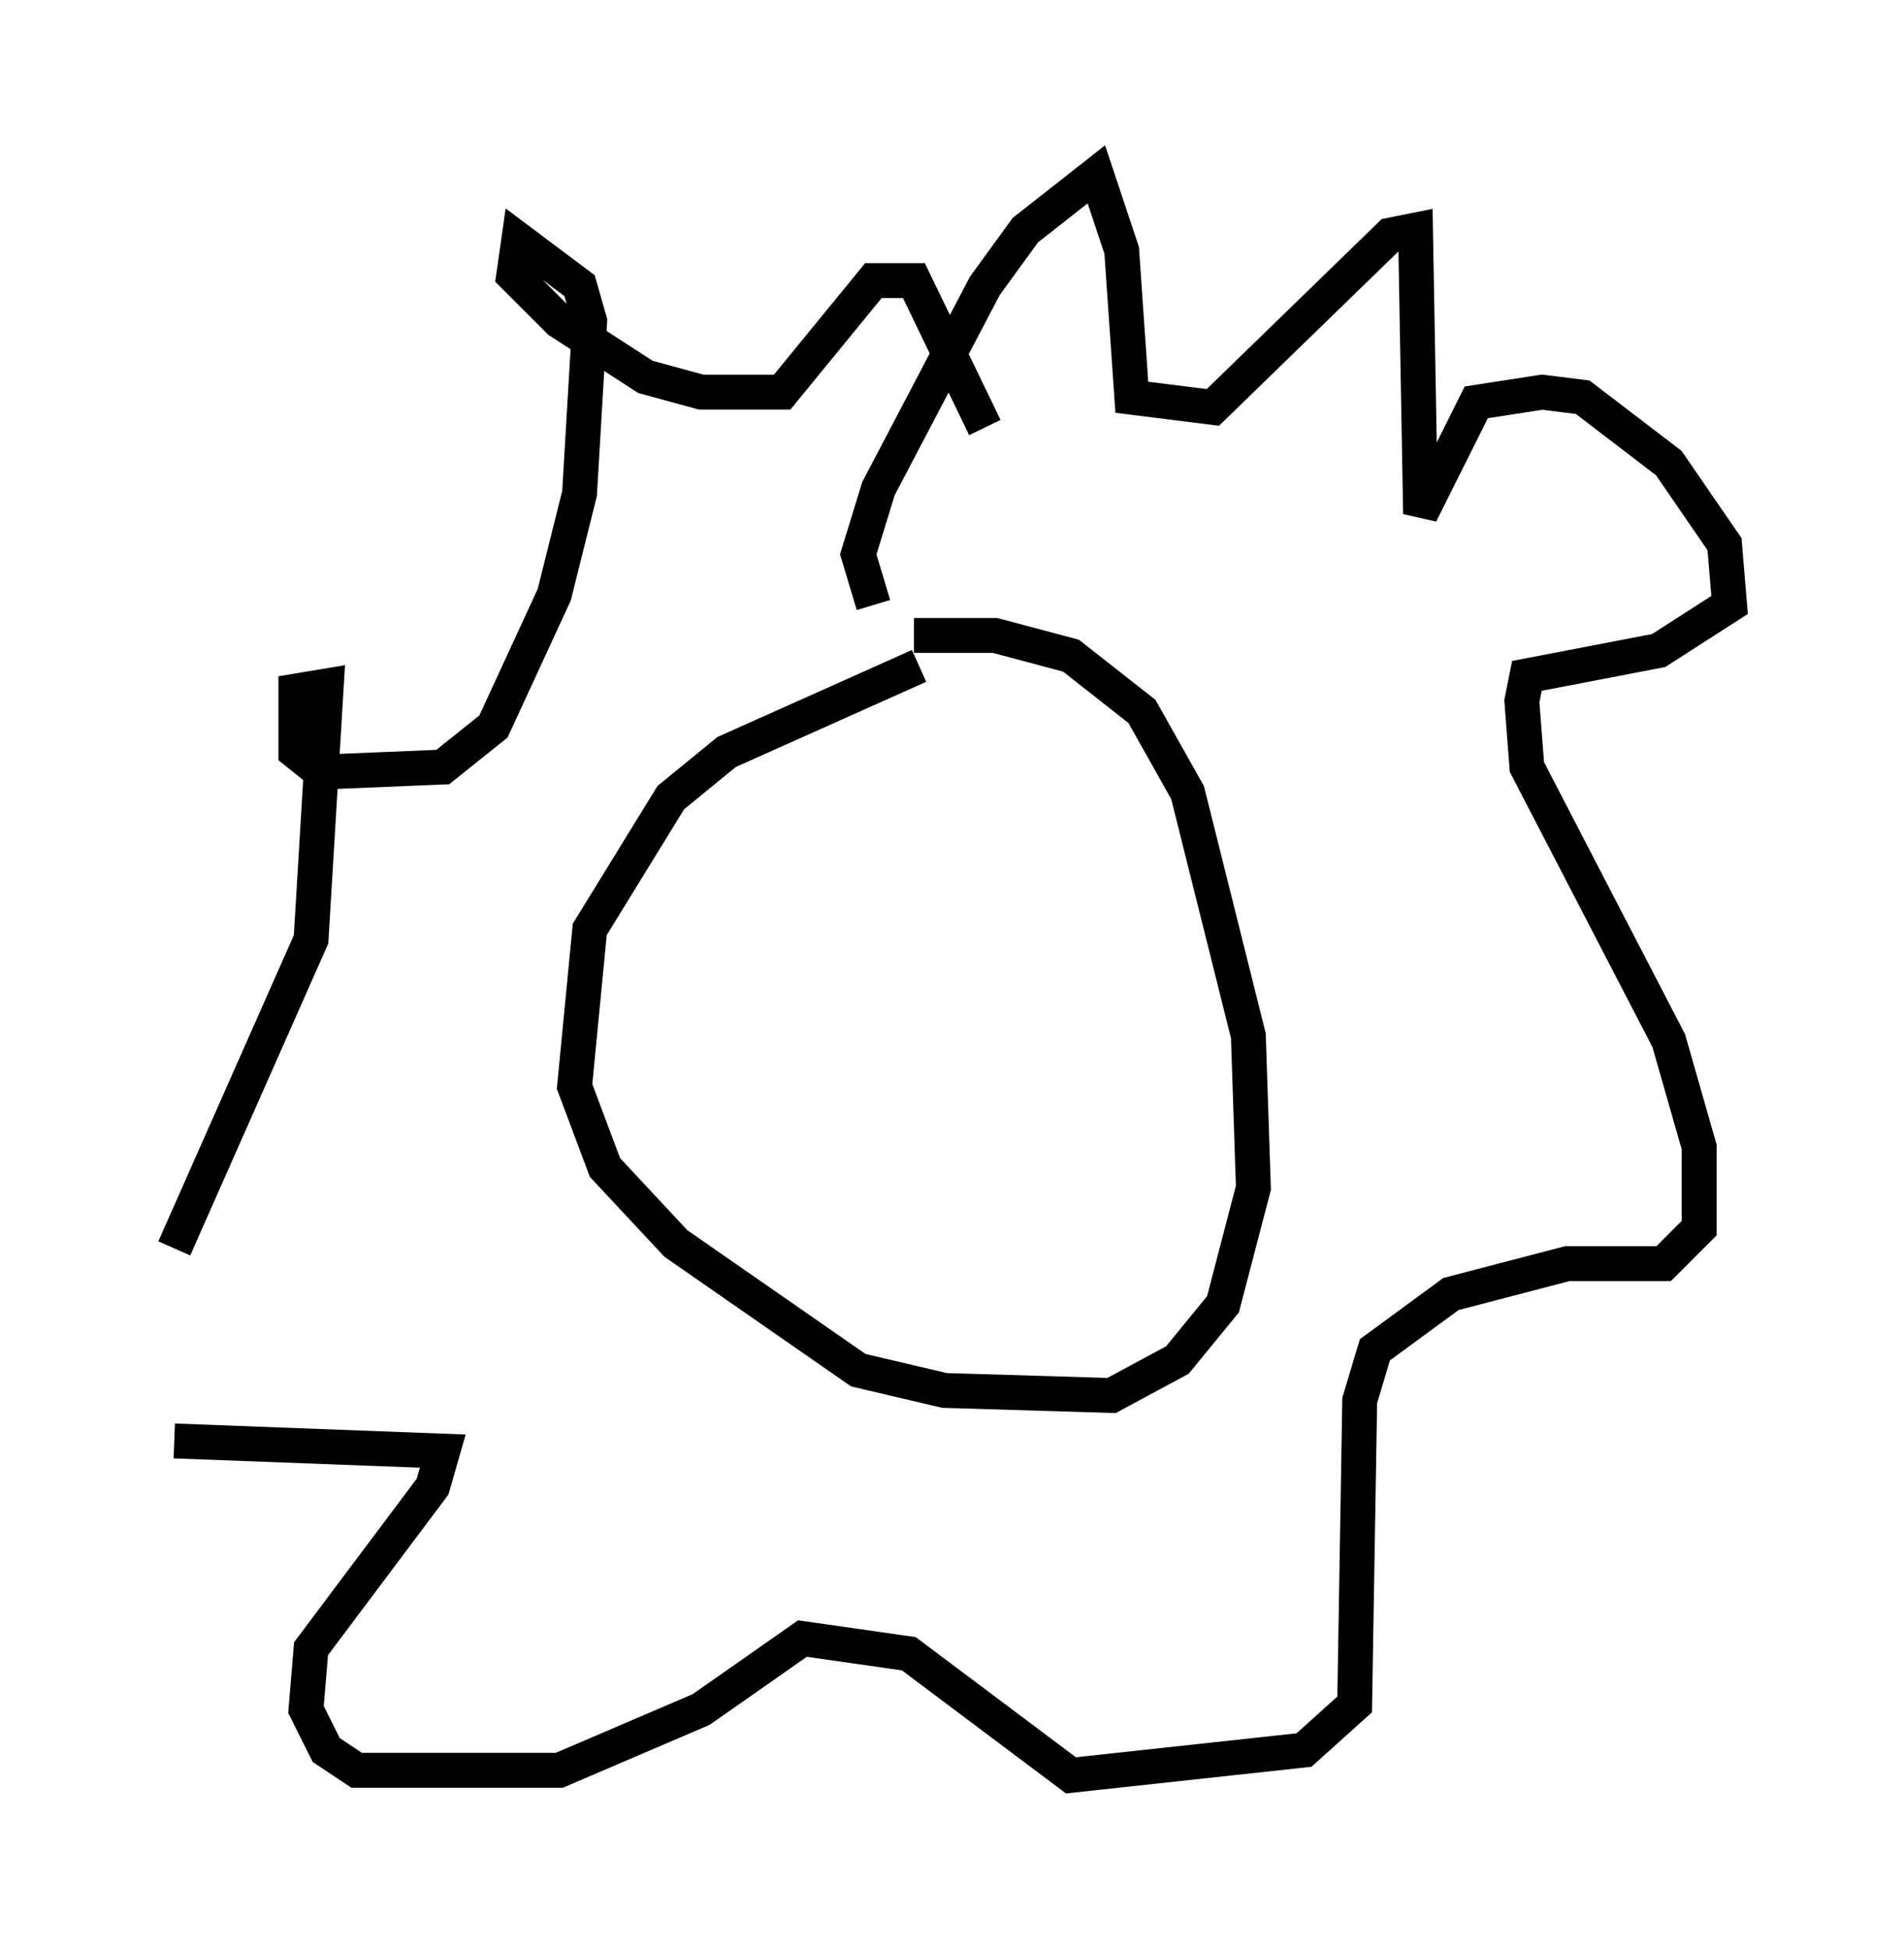 <?xml version="1.0" encoding="utf-8" ?>
<svg baseProfile="full" height="55.899" version="1.1" width="54.592" xmlns="http://www.w3.org/2000/svg" xmlns:ev="http://www.w3.org/2001/xml-events" xmlns:xlink="http://www.w3.org/1999/xlink"><defs /><rect fill="white" height="55.899" width="54.592" x="0" y="0" /><path d="M30.419, 19.235 m-4.067, -0.145 l-5.52, 2.469 -1.598, 1.307 l-2.324, 3.777 -0.436, 4.503 l0.872, 2.324 2.034, 2.179 l5.229, 3.631 2.469, 0.581 l4.793, 0.145 1.888, -1.017 l1.307, -1.598 0.872, -3.341 l-0.145, -4.358 -1.743, -6.972 l-1.307, -2.324 -2.034, -1.598 l-2.179, -0.581 -2.324, 0.0 m-1.162, -0.872 l-0.436, -1.453 0.581, -1.888 l3.05, -5.81 1.162, -1.598 l2.034, -1.598 0.726, 2.179 l0.291, 4.212 2.324, 0.291 l5.084, -4.939 0.726, -0.145 l0.145, 8.134 1.598, -3.196 l1.888, -0.291 1.162, 0.145 l2.469, 1.888 1.598, 2.324 l0.145, 1.743 -2.034, 1.307 l-3.777, 0.726 -0.145, 0.726 l0.145, 1.888 4.067, 7.844 l0.872, 3.05 0.0, 2.324 l-1.017, 1.017 -2.76, 0.0 l-3.341, 0.872 -2.179, 1.598 l-0.436, 1.453 -0.145, 8.715 l-1.453, 1.307 -6.682, 0.726 l-4.648, -3.486 -3.05, -0.436 l-2.905, 2.034 -4.067, 1.743 l-5.81, 0.0 -0.872, -0.581 l-0.581, -1.162 0.145, -1.743 l3.486, -4.648 0.291, -1.017 l-7.698, -0.291 m0.0, -5.52 l3.922, -8.86 0.436, -7.263 l-0.872, 0.145 0.0, 1.743 l0.726, 0.581 3.486, -0.145 l1.453, -1.162 1.743, -3.777 l0.726, -2.905 0.291, -4.939 l-0.291, -1.017 -1.743, -1.307 l-0.145, 1.017 1.307, 1.307 l2.469, 1.598 1.598, 0.436 l2.324, 0.0 2.615, -3.196 l1.162, 0.0 2.034, 4.212 " fill="none" stroke="black" stroke-width="1" /></svg>